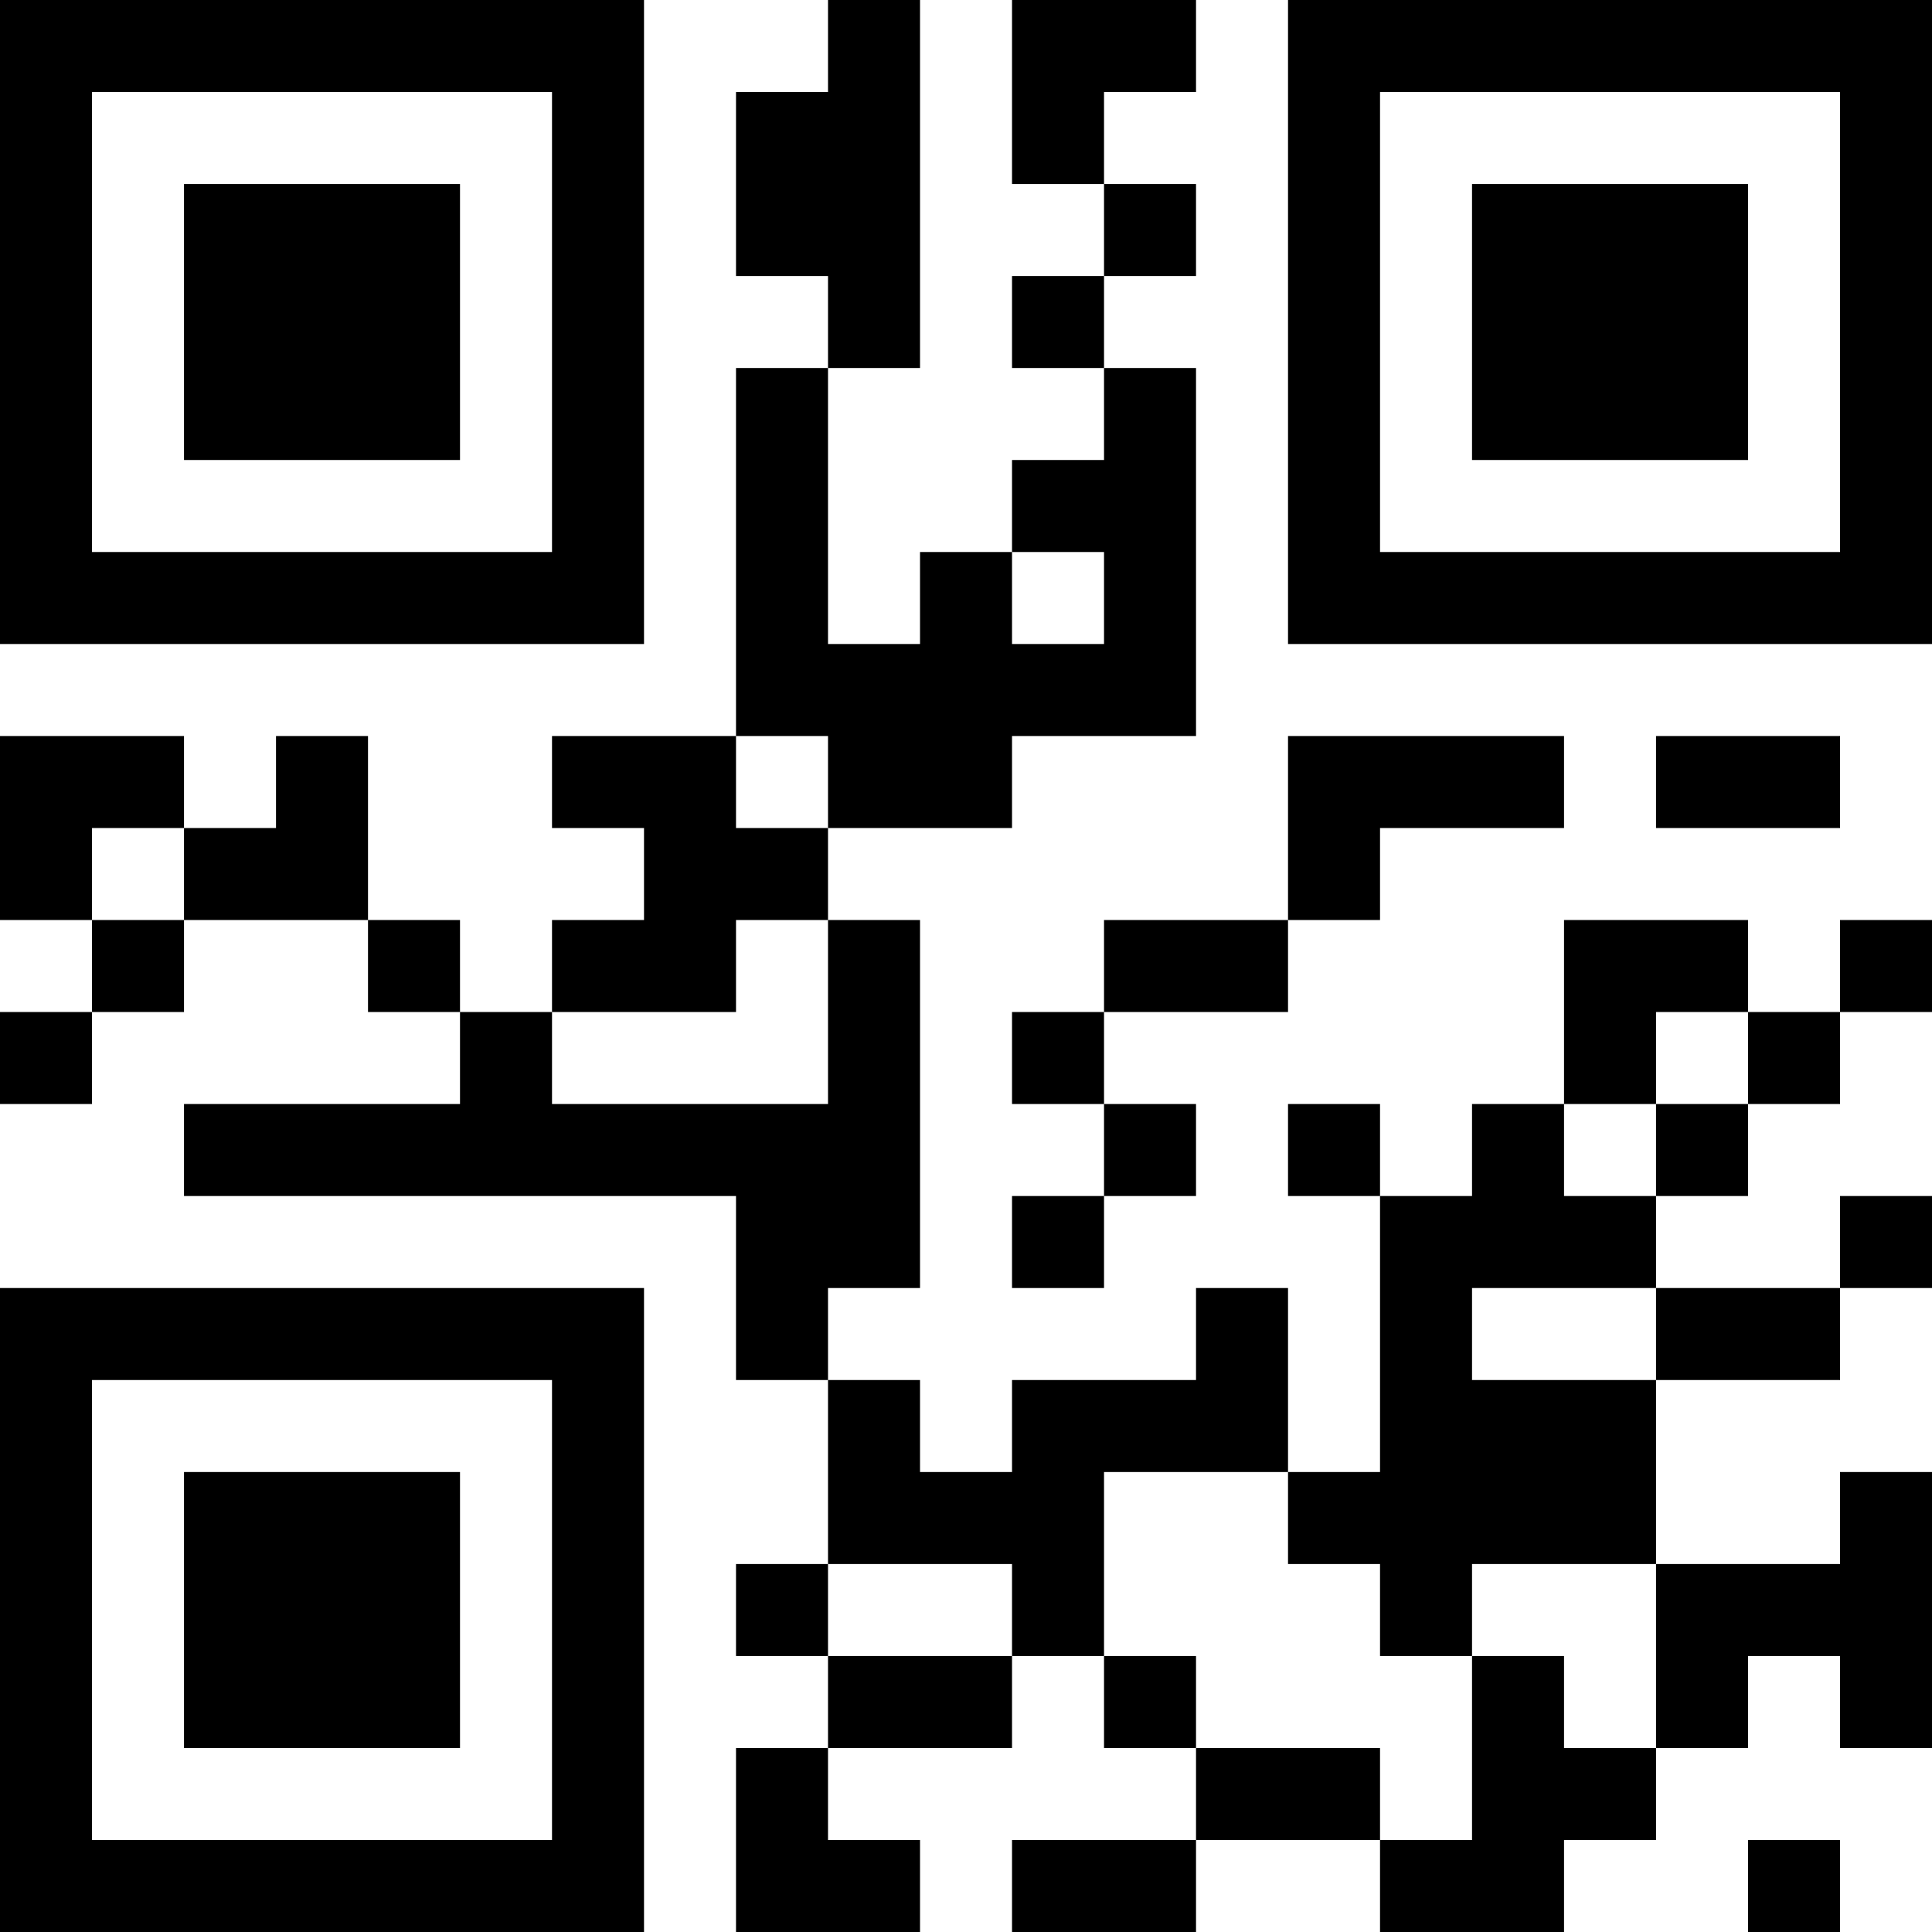 <?xml version="1.0" encoding="UTF-8"?>
<svg xmlns="http://www.w3.org/2000/svg" version="1.1" width="200" height="200" viewBox="0 0 200 200"><rect x="0" y="0" width="200" height="200" fill="#ffffff"/><g transform="scale(9.524)"><g transform="translate(0,0)"><path fill-rule="evenodd" d="M9 0L9 1L8 1L8 3L9 3L9 4L8 4L8 8L6 8L6 9L7 9L7 10L6 10L6 11L5 11L5 10L4 10L4 8L3 8L3 9L2 9L2 8L0 8L0 10L1 10L1 11L0 11L0 12L1 12L1 11L2 11L2 10L4 10L4 11L5 11L5 12L2 12L2 13L8 13L8 15L9 15L9 17L8 17L8 18L9 18L9 19L8 19L8 21L10 21L10 20L9 20L9 19L11 19L11 18L12 18L12 19L13 19L13 20L11 20L11 21L13 21L13 20L15 20L15 21L17 21L17 20L18 20L18 19L19 19L19 18L20 18L20 19L21 19L21 16L20 16L20 17L18 17L18 15L20 15L20 14L21 14L21 13L20 13L20 14L18 14L18 13L19 13L19 12L20 12L20 11L21 11L21 10L20 10L20 11L19 11L19 10L17 10L17 12L16 12L16 13L15 13L15 12L14 12L14 13L15 13L15 16L14 16L14 14L13 14L13 15L11 15L11 16L10 16L10 15L9 15L9 14L10 14L10 10L9 10L9 9L11 9L11 8L13 8L13 4L12 4L12 3L13 3L13 2L12 2L12 1L13 1L13 0L11 0L11 2L12 2L12 3L11 3L11 4L12 4L12 5L11 5L11 6L10 6L10 7L9 7L9 4L10 4L10 0ZM11 6L11 7L12 7L12 6ZM8 8L8 9L9 9L9 8ZM14 8L14 10L12 10L12 11L11 11L11 12L12 12L12 13L11 13L11 14L12 14L12 13L13 13L13 12L12 12L12 11L14 11L14 10L15 10L15 9L17 9L17 8ZM18 8L18 9L20 9L20 8ZM1 9L1 10L2 10L2 9ZM8 10L8 11L6 11L6 12L9 12L9 10ZM18 11L18 12L17 12L17 13L18 13L18 12L19 12L19 11ZM16 14L16 15L18 15L18 14ZM12 16L12 18L13 18L13 19L15 19L15 20L16 20L16 18L17 18L17 19L18 19L18 17L16 17L16 18L15 18L15 17L14 17L14 16ZM9 17L9 18L11 18L11 17ZM19 20L19 21L20 21L20 20ZM0 0L0 7L7 7L7 0ZM1 1L1 6L6 6L6 1ZM2 2L2 5L5 5L5 2ZM14 0L14 7L21 7L21 0ZM15 1L15 6L20 6L20 1ZM16 2L16 5L19 5L19 2ZM0 14L0 21L7 21L7 14ZM1 15L1 20L6 20L6 15ZM2 16L2 19L5 19L5 16Z" fill="#000000"/></g></g></svg>
